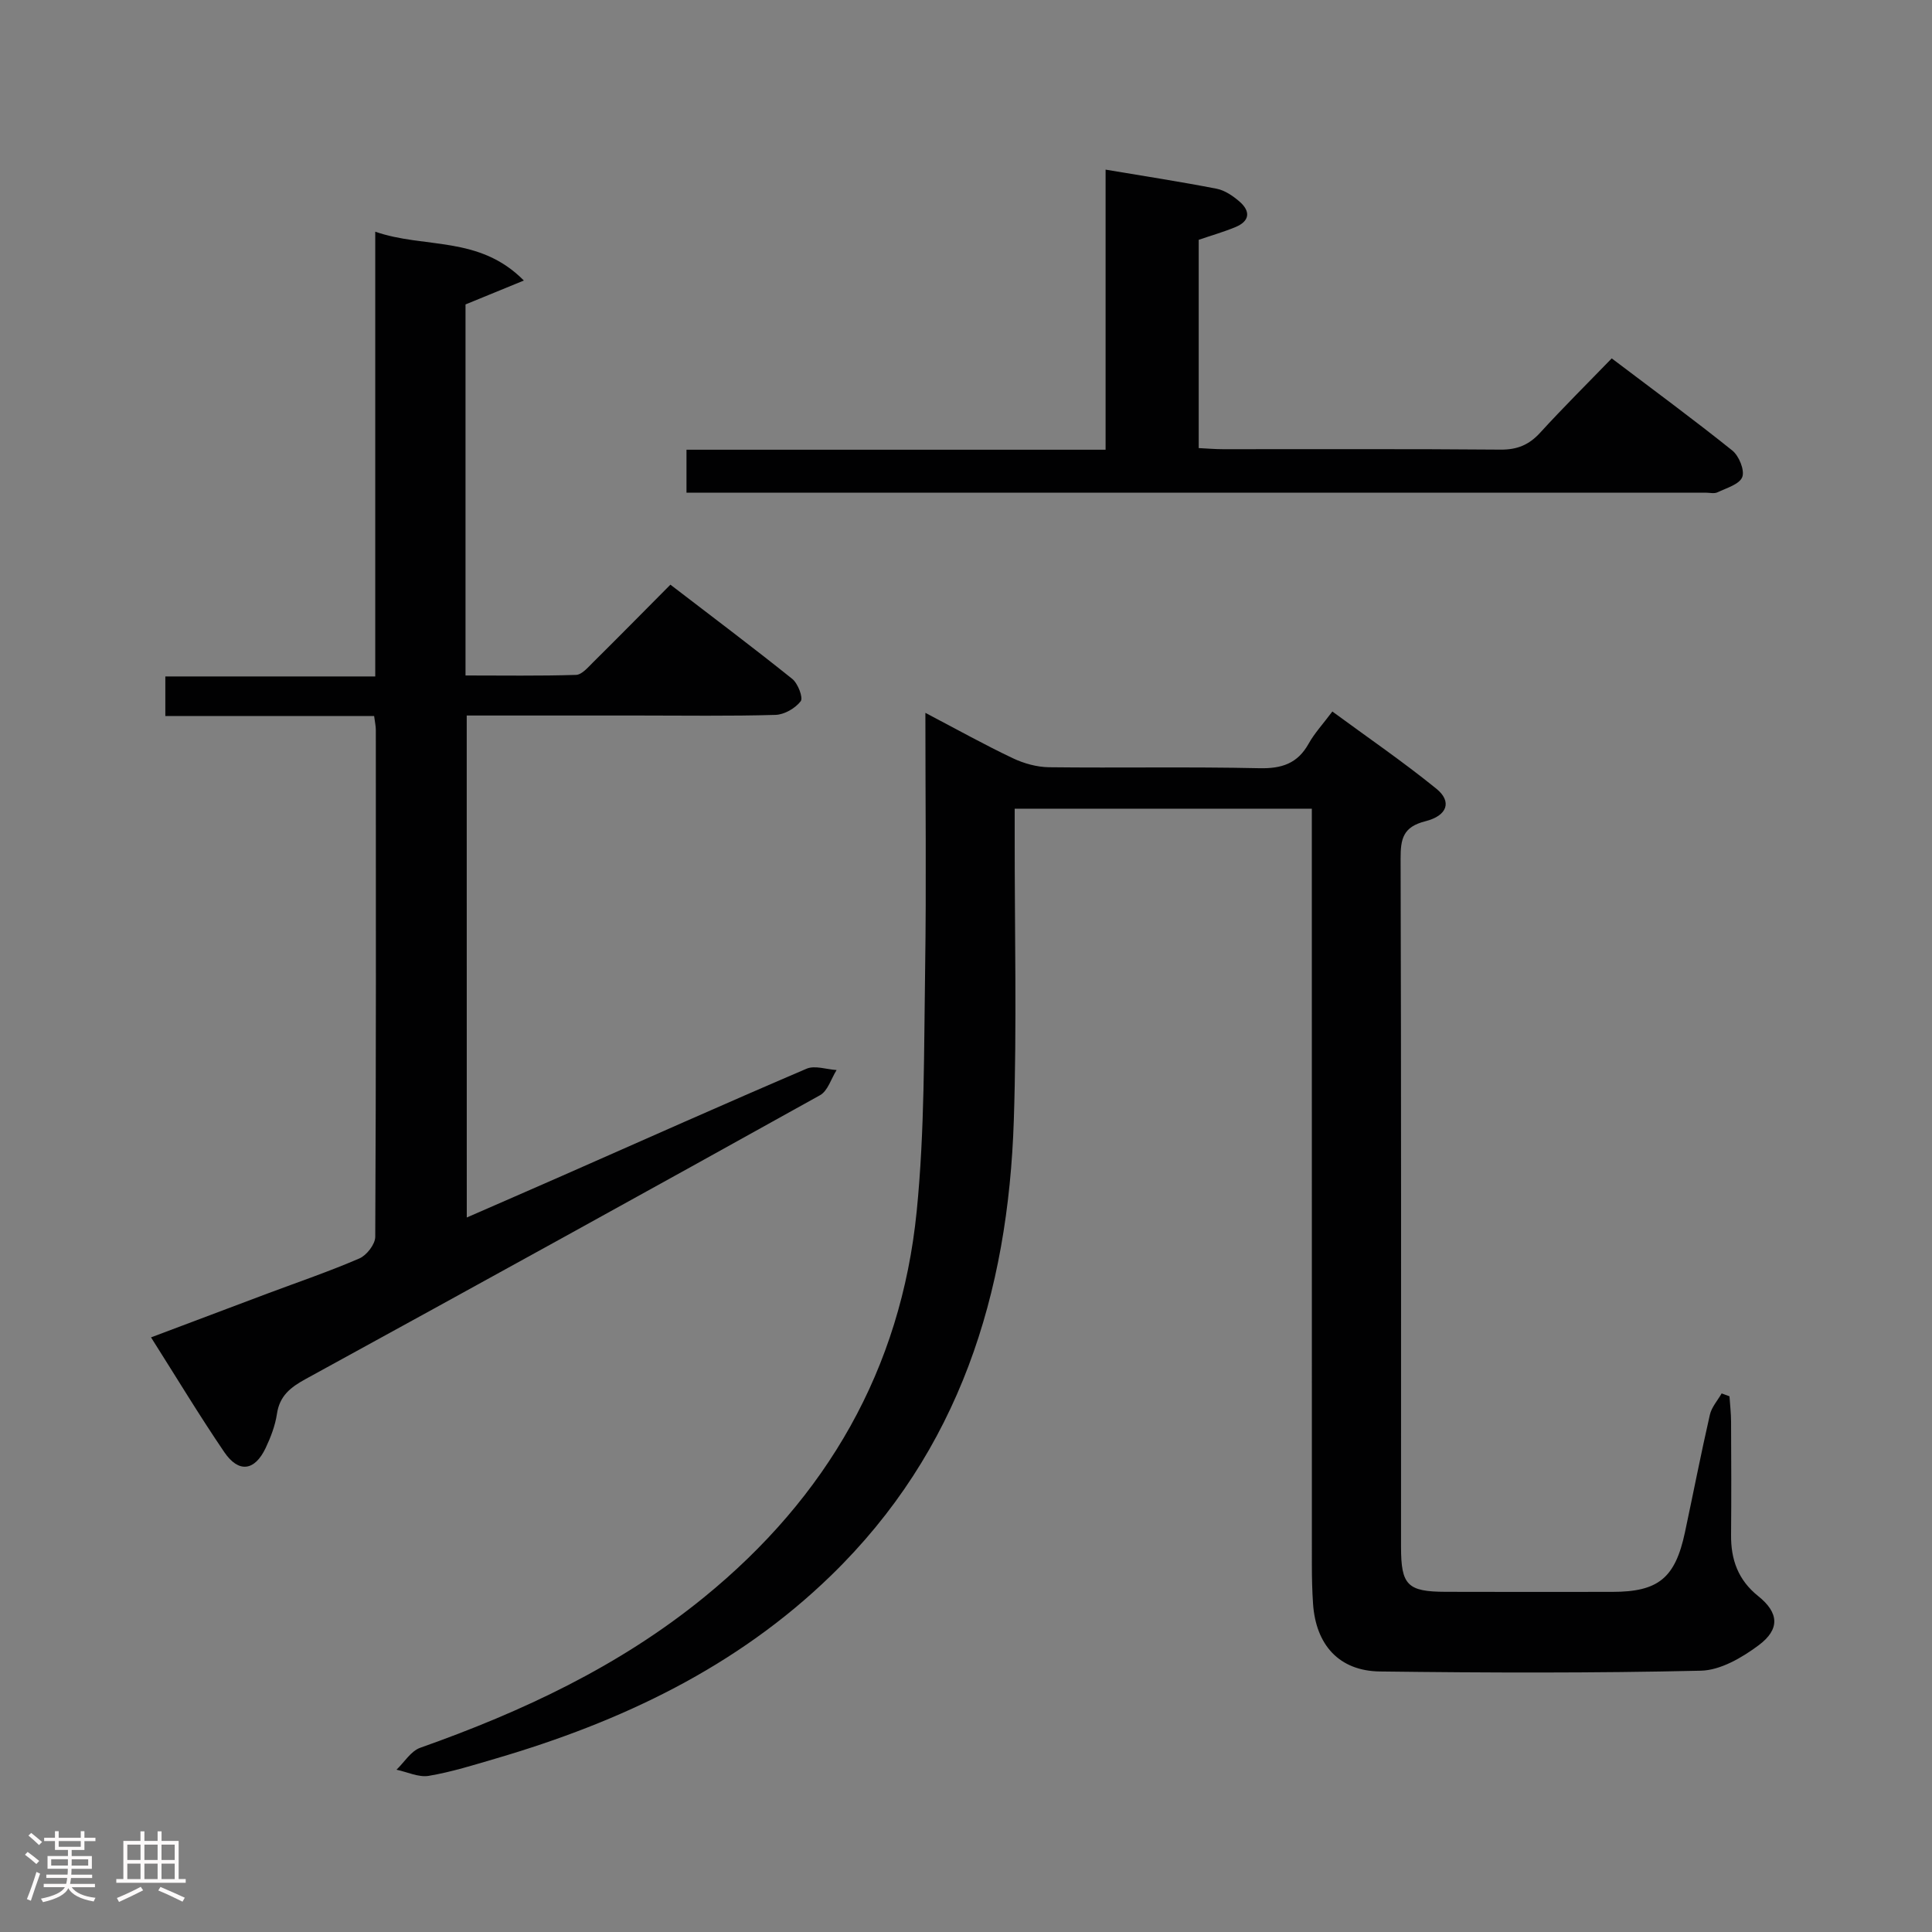 <svg enable-background="new 0 0 400 400" viewBox="0 0 400 400" xmlns="http://www.w3.org/2000/svg"><rect x="0" y="0" width="400" height="400" fill="#808080" stroke="none"/><path d="m5.17 384 .55-.58c.85.61 1.65 1.24 2.4 1.87l-.59.64c-.83-.73-1.62-1.38-2.36-1.93m1.22 9.53-.82-.34c.71-1.76 1.37-3.64 1.98-5.63.24.13.5.25.76.36-.6 1.67-1.24 3.54-1.92 5.61m-.5-13.5.57-.54c.56.44 1.31 1.06 2.26 1.87l-.64.64c-.68-.66-1.41-1.32-2.19-1.97m3.25.46h2.24v-1.36h.77v1.36h4.57v-1.36h.76v1.36h2.28v.69h-2.28v1.84h-2.64v1.26h4.18v2.64h-4.21c0 .45-.02.86-.05 1.21h4.32v.69h-4.38c-.04.34-.1.75-.19 1.22h5.15v.69h-4.82c.87 1.19 2.51 1.92 4.93 2.19-.17.31-.3.57-.37.76-2.77-.49-4.52-1.41-5.26-2.76-.56 1.26-2.3 2.23-5.24 2.9-.12-.24-.26-.48-.43-.72 2.73-.55 4.38-1.34 4.96-2.38h-4.38v-.69h4.65c.1-.38.17-.79.21-1.22h-4.32v-.69h4.4c.03-.34.05-.75.05-1.21h-4.2v-2.64h4.23v-1.26h-2.69v-1.84h-2.24zm1.46 4.46v1.29h3.45c.01-.4.02-.57.01-.53v-.32-.45h-3.46zm1.55-2.59h4.57v-1.19h-4.57zm6.11 2.59h-3.42v.77c-.02.19-.01.37-.02.53h3.44z" fill="#fcfafa"/><path d="m32.63 379.16h.82v1.98h3.54v7.89h1.46v.78h-14.37v-.78h1.46v-7.89h3.54v-1.98h.82v1.98h2.73zm-3.49 11.48.5.73c-1.61.82-3.28 1.63-5 2.41-.13-.27-.28-.55-.44-.82 1.75-.72 3.4-1.49 4.94-2.32m-2.78-5.55h2.73v-3.18h-2.73zm0 3.95h2.73v-3.2h-2.73zm3.54-3.95h2.73v-3.18h-2.73zm0 3.95h2.73v-3.2h-2.73zm7.89 4.68c-1.84-.92-3.51-1.7-5.02-2.32l.45-.73c1.89.8 3.57 1.55 5.04 2.23zm-1.62-11.81h-2.73v3.18h2.73zm-2.73 7.13h2.73v-3.2h-2.73z" fill="#fcfafa"/><g fill="#010102"><path d="m191.59 147.59c6.64 3.48 12.28 6.63 18.1 9.39 2.3 1.09 4.99 1.84 7.52 1.87 14.5.17 29-.12 43.49.2 4.66.11 7.94-.95 10.25-5.1 1.2-2.15 2.93-4.01 4.9-6.64 7.29 5.36 14.65 10.4 21.55 16 3.21 2.61 2.34 5.55-2.29 6.72-4.64 1.17-5.14 3.64-5.13 7.76.14 47.49.09 94.98.09 142.47 0 7.93 1.31 9.28 9.23 9.31 11.5.04 23 .02 34.49.01 9.55 0 13.04-2.84 15.06-12.33 1.73-8.11 3.31-16.25 5.16-24.34.36-1.58 1.6-2.95 2.44-4.42.54.2 1.08.4 1.62.6.12 1.74.32 3.47.33 5.21.04 7.83.07 15.66 0 23.5-.05 5.11 1.46 9.33 5.62 12.66 4.3 3.44 4.55 6.86.07 10.19-3.44 2.56-7.89 5.16-11.95 5.25-22.14.51-44.31.44-66.46.16-8.43-.11-13.26-5.5-13.83-14.05-.18-2.66-.24-5.32-.24-7.99-.01-49.99-.01-99.98-.01-149.97 0-2.12 0-4.24 0-6.62-20.73 0-40.8 0-61.52 0v5.52c-.02 19.66.46 39.34-.18 58.98-1.16 35.9-11.29 68.47-37.83 94.25-19.58 19.02-43.47 30.29-69.33 37.88-4.61 1.35-9.23 2.81-13.96 3.61-2.1.36-4.45-.8-6.69-1.27 1.62-1.55 2.98-3.86 4.91-4.54 21.14-7.48 41.23-16.88 58.74-31.14 25.43-20.7 40.78-47.23 44.05-79.92 1.67-16.67 1.49-33.54 1.75-50.33.26-17.3.05-34.61.05-52.88z"/><path d="m96.64 252.07c6.71-2.93 13.2-5.75 19.68-8.6 16.87-7.43 33.71-14.95 50.66-22.2 1.72-.74 4.14.14 6.23.27-1.12 1.77-1.82 4.32-3.43 5.21-35.44 19.72-70.97 39.3-106.55 58.79-3.08 1.69-5.34 3.45-5.89 7.18-.36 2.42-1.28 4.83-2.34 7.07-2.27 4.78-5.59 5.23-8.57.85-5.13-7.54-9.85-15.37-15.16-23.75 8.35-3.14 16.2-6.11 24.06-9.06 6.38-2.39 12.84-4.59 19.09-7.29 1.5-.65 3.26-2.93 3.27-4.46.18-34.99.14-69.98.12-104.97 0-.79-.19-1.59-.35-2.86-14.45 0-28.69 0-43.23 0 0-2.91 0-5.32 0-8.2h43.46c0-30.68 0-60.9 0-92.08 10.22 3.56 21.47.7 30.77 10.11-4.75 1.95-8.29 3.4-12.08 4.95v76.82c7.72 0 15.31.12 22.88-.12 1.2-.04 2.46-1.54 3.5-2.57 5.2-5.15 10.34-10.37 16.04-16.11 8.51 6.53 16.97 12.89 25.22 19.5 1.18.94 2.31 3.91 1.76 4.63-1.12 1.46-3.39 2.78-5.23 2.83-9.49.28-18.99.13-28.49.13-11.65 0-23.31 0-35.43 0 .01 34.63.01 68.97.01 103.93z"/><path d="m142.13 102c0-3.17 0-5.77 0-8.89h86.77c0-19.6 0-38.68 0-57.99 8.01 1.35 15.54 2.5 23.01 3.96 1.68.33 3.34 1.47 4.68 2.62 2.34 2.01 2.22 4.07-.81 5.32-2.42 1-4.95 1.72-7.6 2.63v43.12c1.78.09 3.39.23 5 .23 19.16.02 38.32-.08 57.48.09 3.49.03 5.91-.99 8.22-3.51 4.7-5.15 9.66-10.06 14.81-15.38 8.67 6.56 16.95 12.65 24.96 19.07 1.39 1.11 2.6 4.08 2.07 5.49-.57 1.51-3.27 2.28-5.14 3.17-.68.32-1.64.07-2.47.07-68.98 0-137.96 0-206.94 0-1.15 0-2.3 0-4.04 0z"/></g></svg>